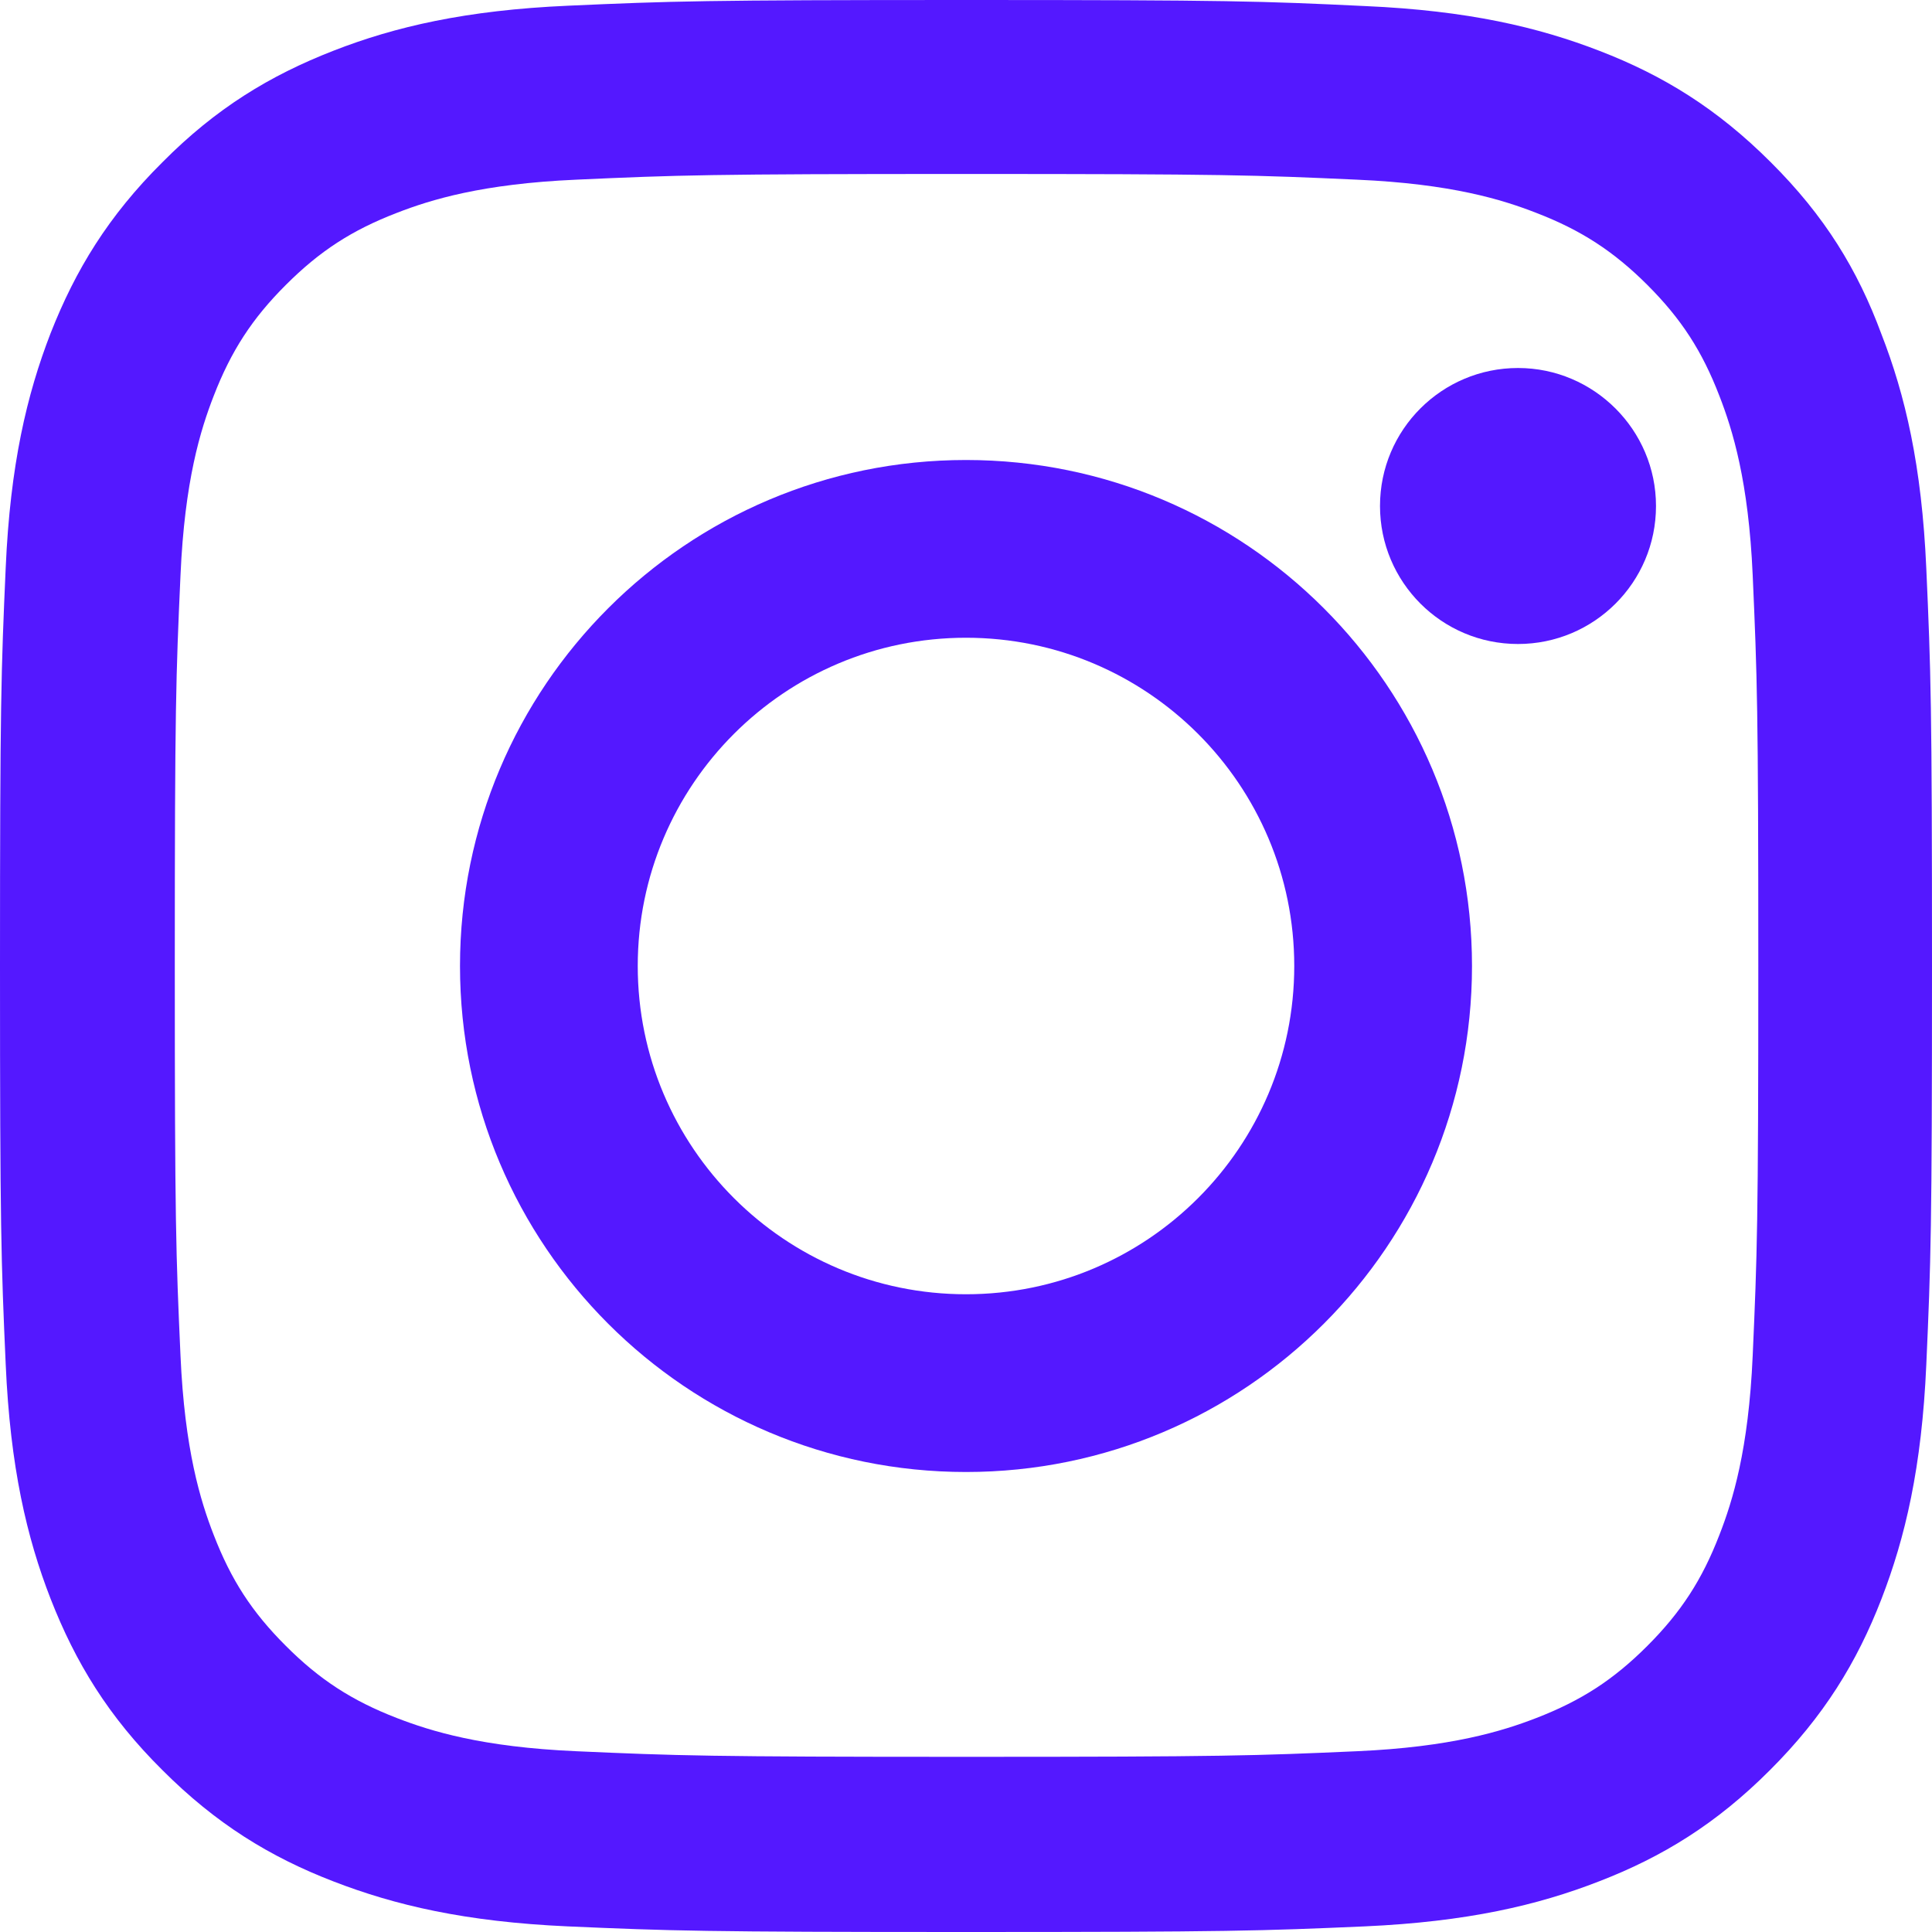 <svg width="21" height="21" viewBox="0 0 21 21" fill="none" xmlns="http://www.w3.org/2000/svg">
<path d="M10.506 1.891C13.313 1.891 13.646 1.903 14.75 1.953C15.776 1.998 16.33 2.17 16.699 2.314C17.187 2.502 17.54 2.732 17.906 3.097C18.275 3.466 18.501 3.815 18.689 4.303C18.833 4.673 19.006 5.231 19.051 6.252C19.1 7.36 19.112 7.692 19.112 10.494C19.112 13.3 19.1 13.632 19.051 14.736C19.006 15.761 18.833 16.315 18.689 16.684C18.501 17.172 18.271 17.525 17.906 17.89C17.536 18.26 17.187 18.485 16.699 18.674C16.33 18.817 15.771 18.99 14.75 19.035C13.642 19.084 13.309 19.096 10.506 19.096C7.699 19.096 7.367 19.084 6.263 19.035C5.237 18.99 4.683 18.817 4.313 18.674C3.825 18.485 3.472 18.256 3.107 17.89C2.737 17.521 2.512 17.172 2.323 16.684C2.179 16.315 2.007 15.757 1.962 14.736C1.912 13.628 1.9 13.296 1.9 10.494C1.9 7.688 1.912 7.356 1.962 6.252C2.007 5.226 2.179 4.673 2.323 4.303C2.512 3.815 2.741 3.462 3.107 3.097C3.476 2.728 3.825 2.502 4.313 2.314C4.683 2.17 5.241 1.998 6.263 1.953C7.367 1.903 7.699 1.891 10.506 1.891ZM10.506 0C7.654 0 7.297 0.012 6.176 0.062C5.06 0.111 4.293 0.291 3.628 0.55C2.934 0.82 2.347 1.177 1.765 1.764C1.178 2.347 0.821 2.933 0.55 3.622C0.291 4.291 0.111 5.054 0.062 6.17C0.012 7.294 0 7.651 0 10.502C0 13.353 0.012 13.71 0.062 14.83C0.111 15.946 0.291 16.713 0.55 17.378C0.821 18.071 1.178 18.658 1.765 19.24C2.347 19.823 2.934 20.184 3.624 20.45C4.293 20.709 5.056 20.889 6.172 20.939C7.293 20.988 7.65 21 10.502 21C13.354 21 13.711 20.988 14.832 20.939C15.948 20.889 16.715 20.709 17.38 20.45C18.07 20.184 18.657 19.823 19.239 19.24C19.822 18.658 20.183 18.071 20.45 17.382C20.709 16.713 20.889 15.95 20.938 14.834C20.988 13.714 21 13.357 21 10.506C21 7.655 20.988 7.298 20.938 6.178C20.889 5.062 20.709 4.295 20.45 3.631C20.192 2.933 19.834 2.347 19.248 1.764C18.665 1.181 18.078 0.82 17.389 0.554C16.72 0.295 15.956 0.115 14.84 0.066C13.716 0.012 13.358 0 10.506 0Z" fill="#5418FF"/>
<path d="M10.5 5C7.463 5 5 7.463 5 10.5C5 13.537 7.463 16 10.5 16C13.537 16 16 13.537 16 10.5C16 7.463 13.537 5 10.5 5ZM10.5 14.068C8.53 14.068 6.932 12.47 6.932 10.5C6.932 8.53 8.53 6.932 10.5 6.932C12.47 6.932 14.068 8.53 14.068 10.5C14.068 12.47 12.47 14.068 10.5 14.068Z" fill="#5418FF"/>
<path d="M18 5.5C18 6.331 17.326 7 16.5 7C15.669 7 15 6.326 15 5.5C15 4.669 15.674 4 16.5 4C17.326 4 18 4.674 18 5.5Z" fill="#5418FF"/>
</svg>
